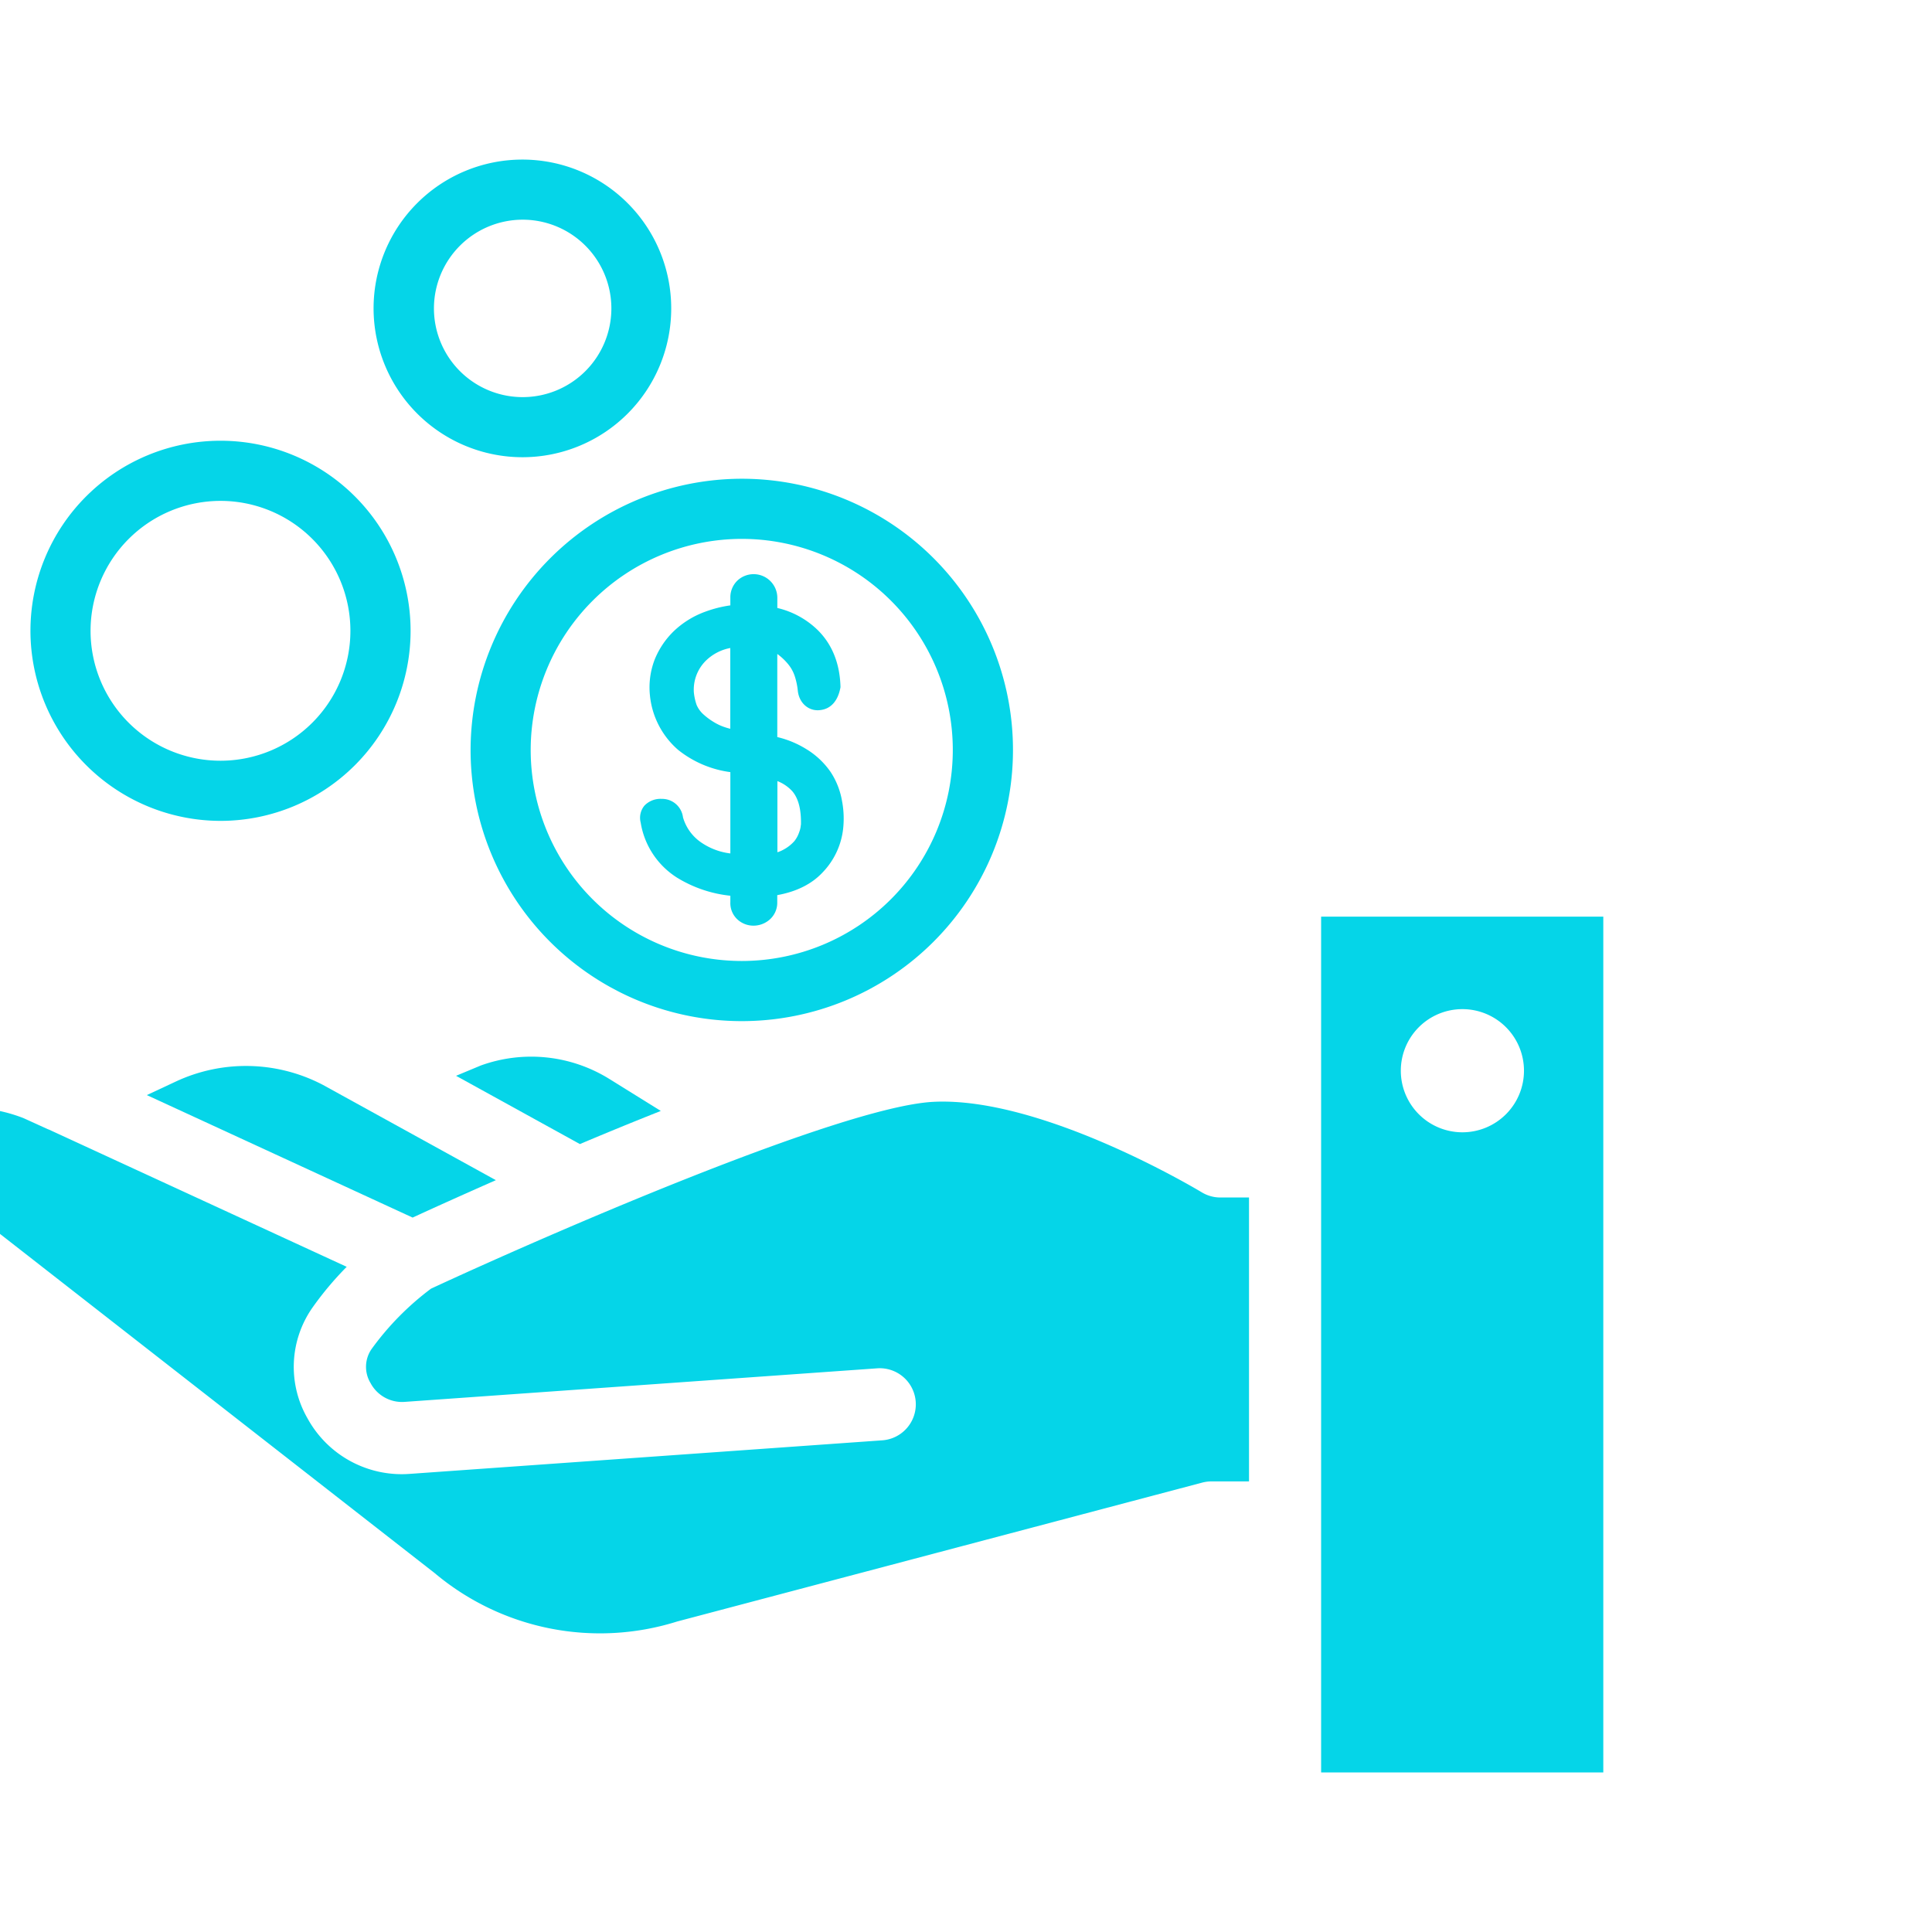 <?xml version="1.0" ?><svg data-name="Layer 1" id="Layer_1" viewBox="60 0 512 512" xmlns="http://www.w3.org/2000/svg">
<path fill="#05D5E8" d="M410.11,242.92V469.71h74.78V242.92Zm37.44,57.15a16.32,16.32,0,1,1,16.32-16.32A16.32,16.32,0,0,1,447.55,300.07Z"/>
<path fill="#05D5E8" d="M184.71,198.74a71.87,71.87,0,1,0,71.87-71.87A72,72,0,0,0,184.71,198.74Zm71.87-55.93a55.93,55.93,0,1,1-55.94,55.93A56,56,0,0,1,256.58,142.81Z"/>
<path fill="#05D5E8" d="M239.46,232.61a33.56,33.56,0,0,0,14.09,4.77v1.68a5.89,5.89,0,0,0,2.08,4.78,6.26,6.26,0,0,0,4,1.47A6.51,6.51,0,0,0,263.6,244a5.94,5.94,0,0,0,2.38-4.91v-1.87c5.18-.93,9.2-3,12-6a19.82,19.82,0,0,0,5.51-12.09,24.94,24.94,0,0,0-.37-7,20.14,20.14,0,0,0-3-7.55,21.19,21.19,0,0,0-6.44-6.06,25.84,25.84,0,0,0-7.69-3.19V173.31a15.2,15.2,0,0,1,2.83,2.65,9.77,9.77,0,0,1,1.79,3.21,18.73,18.73,0,0,1,.83,4c.4,3.27,3,5.43,6,5,2.63-.31,4.63-2.29,5.3-6.06-.15-6.22-2.18-11.3-6-15.1A22.78,22.78,0,0,0,266,161.12v-2.69a6.28,6.28,0,0,0-10.6-4.55,6.15,6.15,0,0,0-1.85,4.55v2a32,32,0,0,0-6.63,1.67,23.86,23.86,0,0,0-8.26,5.07,21.89,21.89,0,0,0-5.16,7.61,20.54,20.54,0,0,0-1.27,9.41,21.91,21.91,0,0,0,7.5,14.55,28,28,0,0,0,13.82,5.88l0,21.55a17.32,17.32,0,0,1-7.86-3A12.13,12.13,0,0,1,241,216.6a5.58,5.58,0,0,0-5.65-4.89,5.89,5.89,0,0,0-4.56,1.78,5.05,5.05,0,0,0-1,4.52A21.26,21.26,0,0,0,239.46,232.61Zm4.42-49.12a10.82,10.82,0,0,1,3.14-8.36,12.56,12.56,0,0,1,6.51-3.4v21.4a16.43,16.43,0,0,1-2.93-1,17.51,17.51,0,0,1-4.28-2.9,7.1,7.1,0,0,1-1.71-2.42A14.4,14.4,0,0,1,243.88,183.49Zm28.34,35.18a6.25,6.25,0,0,1-.43,1.87,7.65,7.65,0,0,1-1.28,2.37,10.43,10.43,0,0,1-3,2.32,7.43,7.43,0,0,1-1.49.62V207a10.48,10.48,0,0,1,3.94,2.68c1.63,1.88,2.4,4.87,2.3,8.88Z"/>
<path fill="#05D5E8" d="M118.44,217.54a50.37,50.37,0,1,0-50.37-50.37A50.42,50.42,0,0,0,118.44,217.54Zm0-84.8A34.43,34.43,0,1,1,84,167.17,34.46,34.46,0,0,1,118.44,132.74Z"/>
<path fill="#05D5E8" d="M198.47,121.17A39.44,39.44,0,1,0,159,81.73,39.49,39.49,0,0,0,198.47,121.17Zm0-62.95A23.51,23.51,0,1,1,175,81.73,23.53,23.53,0,0,1,198.47,58.22Z"/>
<path fill="#05D5E8" d="M235.12,294.41l-14-8.7a39.26,39.26,0,0,0-33.71-3.34l-6.55,2.73,32.82,18.09C220.56,300.28,227.8,297.31,235.12,294.41Z"/>
<path fill="#05D5E8" d="M106.66,286.59l-7.75,3.62,70.44,32.46c4.71-2.17,12.54-5.72,22.06-9.91l-45.77-25.22A43.93,43.93,0,0,0,106.66,286.59Z"/>
<path fill="#05D5E8" d="M378.52,316c-.42-.25-42.18-25.49-71.2-24-24.61,1.29-103.61,35.81-133.1,49.51a74.43,74.43,0,0,0-15.75,16,8.29,8.29,0,0,0-.28,9,9.45,9.45,0,0,0,9.1,5l125.16-8.89a9.56,9.56,0,1,1,1.37,19.08l-125.17,8.89a28.47,28.47,0,0,1-27.1-14.61,27.37,27.37,0,0,1,1.23-29.41,85.63,85.63,0,0,1,9.1-10.85l-79-36.41-.06,0-6.6-3a41.33,41.33,0,0,0-39.14,5l148.14,115.6a68.09,68.09,0,0,0,64.21,12.81l139.15-36.81a9.63,9.63,0,0,1,2.45-.32H391V317.35h-7.5A9.56,9.56,0,0,1,378.52,316Z"/></svg>